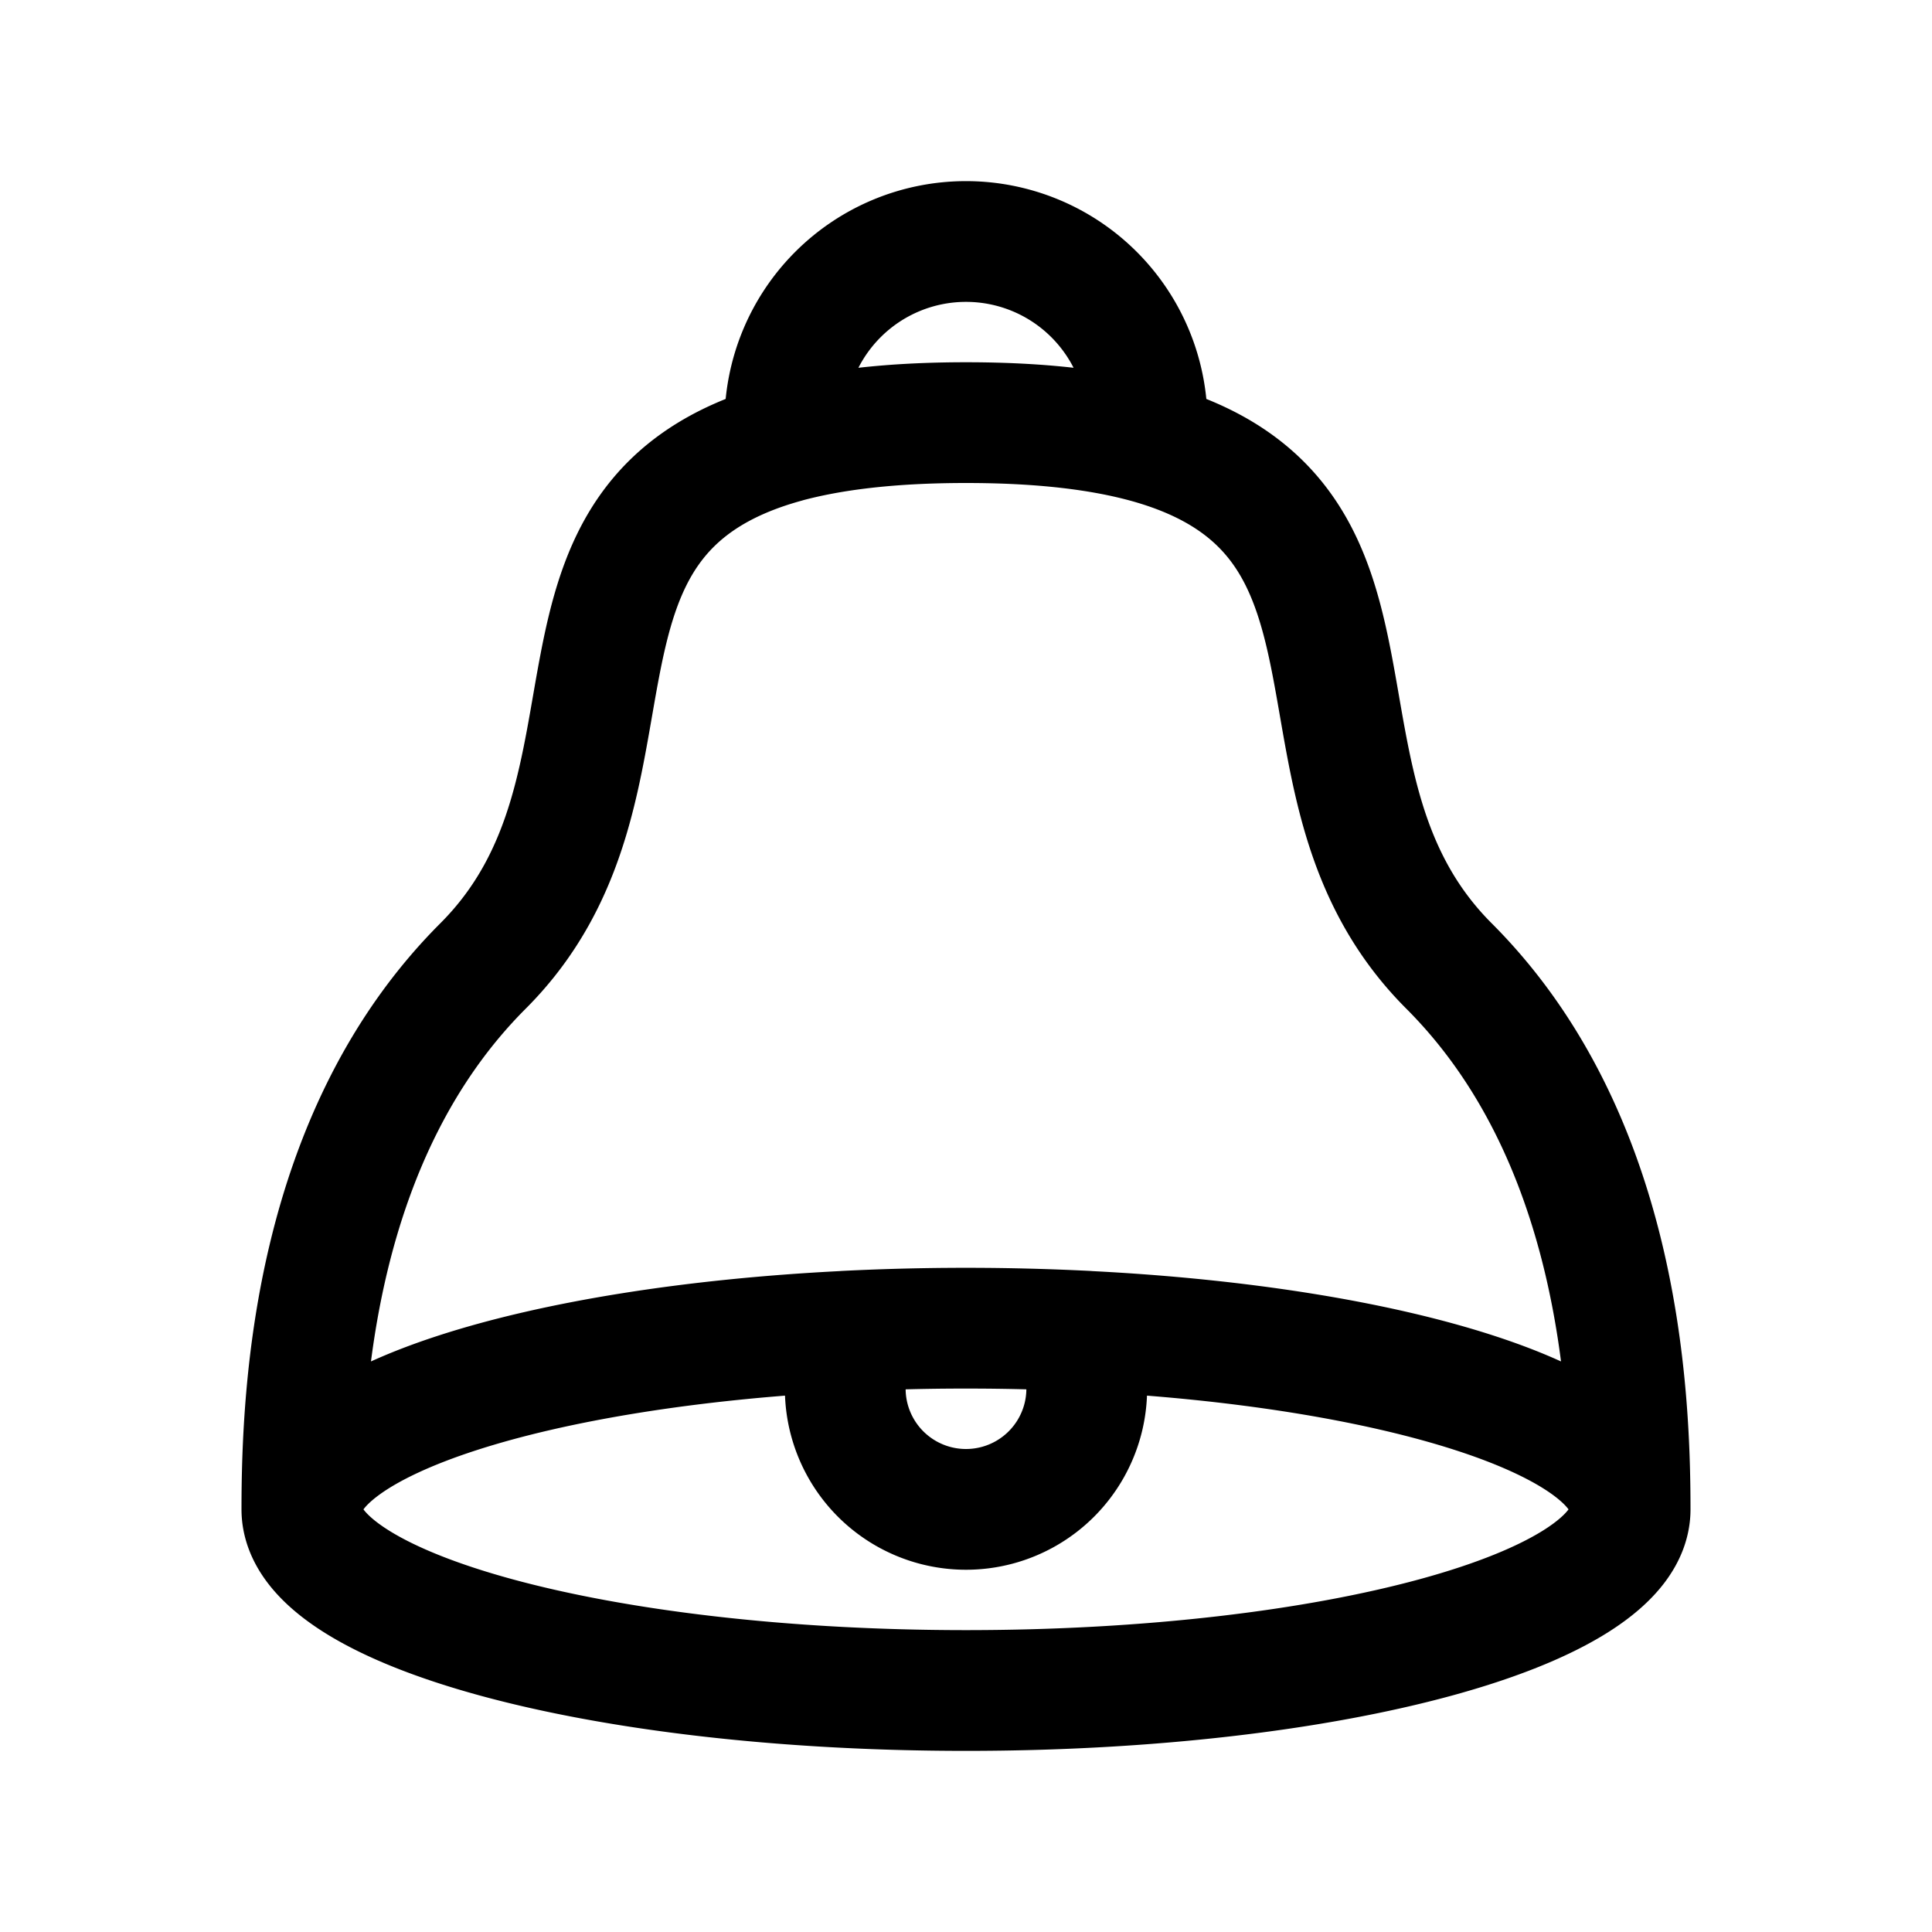 <svg xmlns="http://www.w3.org/2000/svg" width="1em" height="1em" viewBox="0 0 32 32"><path fill="none" stroke="currentColor" stroke-linecap="round" stroke-linejoin="round" stroke-width="2" d="M27 25c0 1.657-4.925 3-11 3S5 26.657 5 25m22 0c0-1.47-3.88-2.694-9-2.95M27 25c0-2-.2-6.2-3-9c-2.986-2.986-.513-7.427-5-8.668M5 25c0-1.47 3.88-2.694 9-2.95M5 25c0-2 .2-6.2 3-9c2.986-2.986.513-7.427 5-8.668m1 14.717a40.015 40.015 0 0 1 4 0m-4 0V23a2 2 0 1 0 4 0v-.95M13 7.331C13.773 7.12 14.751 7 16 7s2.227.119 3 .332m-6 0V7a3 3 0 0 1 6 0v.332"/></svg>